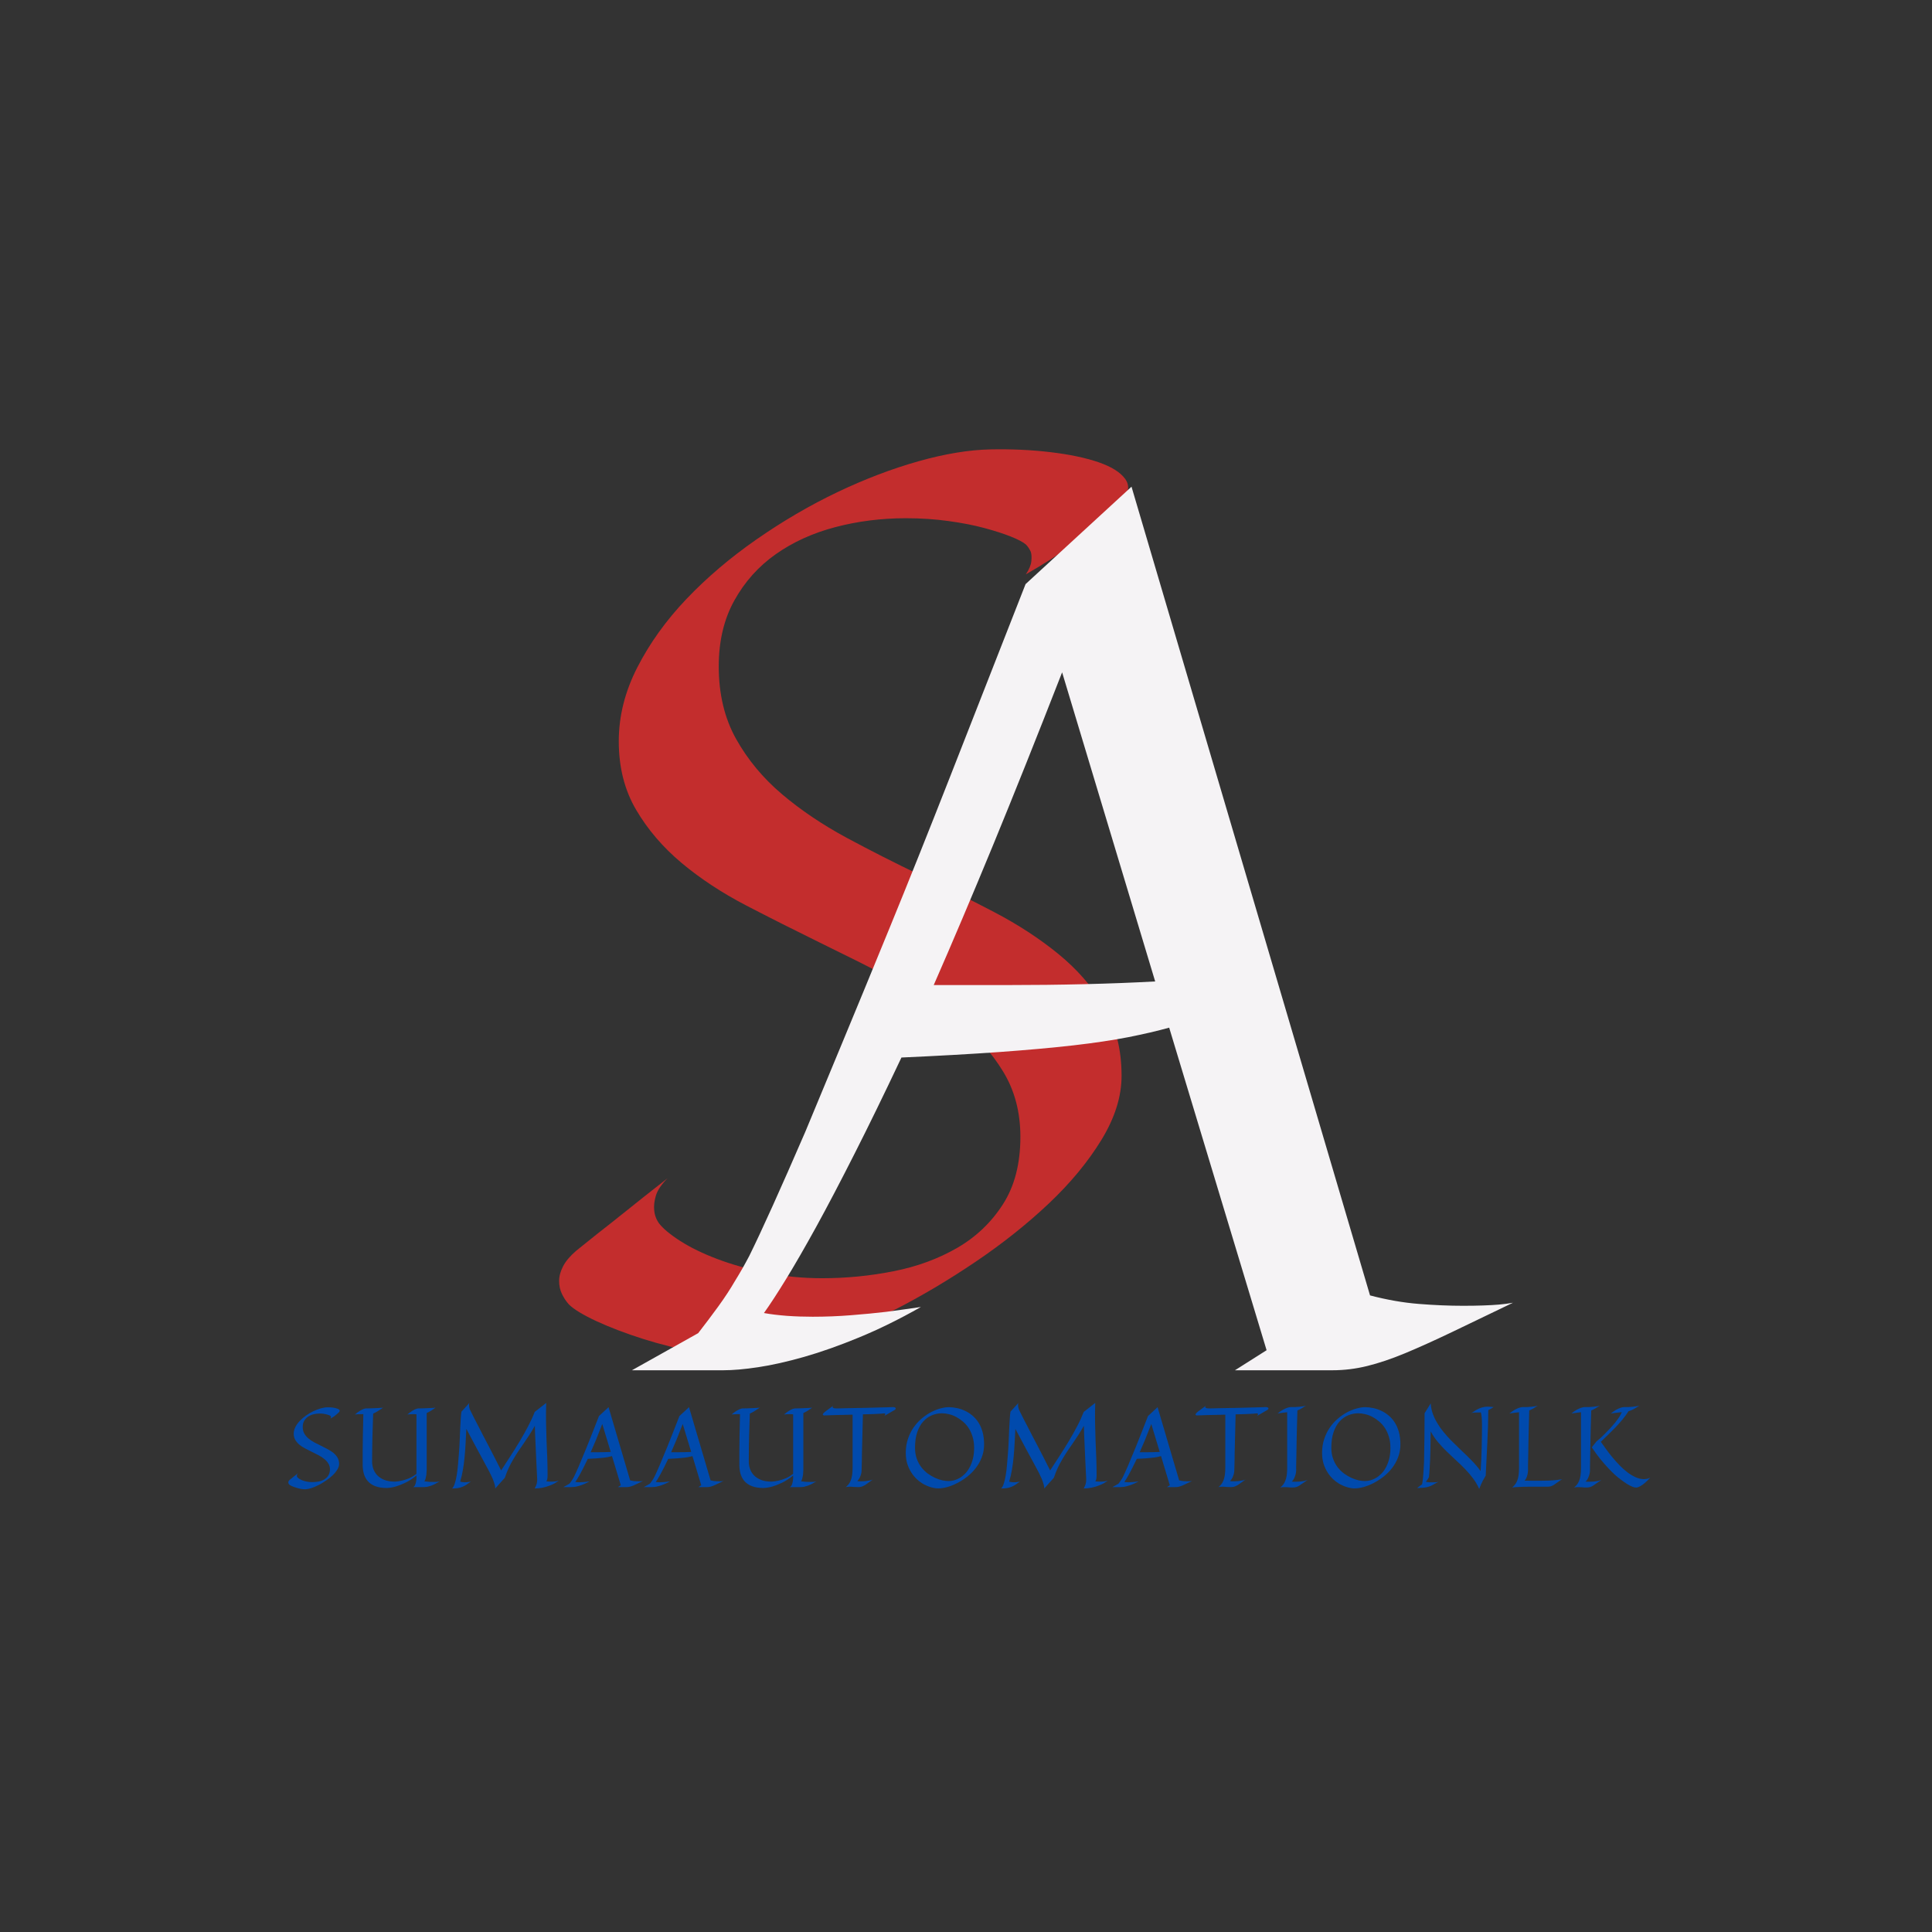<svg xmlns="http://www.w3.org/2000/svg" xmlns:xlink="http://www.w3.org/1999/xlink" width="500" zoomAndPan="magnify" viewBox="0 0 375 375" height="500" preserveAspectRatio="xMidYMid meet" version="1.0"><rect x="0" y="0" width="375" height="375" fill="#333333" stroke="none"/><defs><g/></defs><g fill="#c32d2d" fill-opacity="1"><g transform="translate(105.087, 258.743)"><g><path d="M 112.609 -49.922 C 112.609 -45.898 111.305 -41.758 108.703 -37.5 C 106.098 -33.238 102.688 -29.113 98.469 -25.125 C 94.25 -21.145 89.516 -17.379 84.266 -13.828 C 79.023 -10.285 73.742 -7.156 68.422 -4.438 C 63.098 -1.719 57.992 0.445 53.109 2.062 C 48.223 3.688 44.082 4.535 40.688 4.609 C 37.457 4.766 33.988 4.488 30.281 3.781 C 26.57 3.07 23.039 2.188 19.688 1.125 C 16.344 0.062 13.348 -1.078 10.703 -2.297 C 8.066 -3.523 6.273 -4.613 5.328 -5.562 C 4.773 -6.188 4.32 -6.875 3.969 -7.625 C 3.613 -8.375 3.438 -9.203 3.438 -10.109 C 3.438 -11.016 3.691 -11.961 4.203 -12.953 C 4.711 -13.941 5.562 -14.945 6.75 -15.969 C 7.844 -16.832 9.219 -17.938 10.875 -19.281 C 12.301 -20.383 14.117 -21.82 16.328 -23.594 C 18.535 -25.375 21.254 -27.523 24.484 -30.047 C 23.305 -28.859 22.555 -27.75 22.234 -26.719 C 21.922 -25.695 21.805 -24.754 21.891 -23.891 C 21.961 -22.941 22.273 -22.078 22.828 -21.297 C 23.617 -20.266 25 -19.117 26.969 -17.859 C 28.938 -16.598 31.32 -15.438 34.125 -14.375 C 36.926 -13.312 40.082 -12.422 43.594 -11.703 C 47.102 -10.992 50.75 -10.641 54.531 -10.641 C 59.188 -10.641 63.801 -11.094 68.375 -12 C 72.945 -12.906 77.066 -14.422 80.734 -16.547 C 84.398 -18.68 87.352 -21.504 89.594 -25.016 C 91.844 -28.523 92.969 -32.883 92.969 -38.094 C 92.969 -42.895 91.844 -47.129 89.594 -50.797 C 87.352 -54.461 84.414 -57.754 80.781 -60.672 C 77.156 -63.598 72.992 -66.258 68.297 -68.656 C 63.609 -71.062 58.836 -73.445 53.984 -75.812 C 49.141 -78.188 44.367 -80.594 39.672 -83.031 C 34.984 -85.477 30.828 -88.219 27.203 -91.25 C 23.578 -94.289 20.641 -97.723 18.391 -101.547 C 16.141 -105.367 15.016 -109.805 15.016 -114.859 C 15.016 -119.742 16.219 -124.531 18.625 -129.219 C 21.031 -133.914 24.203 -138.332 28.141 -142.469 C 32.086 -146.613 36.602 -150.457 41.688 -154 C 46.781 -157.551 52.004 -160.609 57.359 -163.172 C 62.723 -165.734 67.988 -167.742 73.156 -169.203 C 78.32 -170.66 82.992 -171.43 87.172 -171.516 C 91.191 -171.598 95.055 -171.422 98.766 -170.984 C 102.473 -170.547 105.586 -169.895 108.109 -169.031 C 110.641 -168.164 112.375 -167.082 113.312 -165.781 C 114.258 -164.477 114.023 -163 112.609 -161.344 C 111.422 -160 109.961 -158.578 108.234 -157.078 C 106.648 -155.742 104.711 -154.25 102.422 -152.594 C 100.141 -150.938 97.344 -149.16 94.031 -147.266 C 94.664 -148.211 95.02 -149.062 95.094 -149.812 C 95.176 -150.562 95.141 -151.172 94.984 -151.641 C 94.742 -152.191 94.426 -152.664 94.031 -153.062 C 93.477 -153.531 92.508 -154.039 91.125 -154.594 C 89.75 -155.145 88.035 -155.695 85.984 -156.25 C 83.941 -156.801 81.617 -157.254 79.016 -157.609 C 76.41 -157.973 73.648 -158.156 70.734 -158.156 C 66.004 -158.156 61.453 -157.582 57.078 -156.438 C 52.703 -155.289 48.836 -153.535 45.484 -151.172 C 42.129 -148.805 39.445 -145.805 37.438 -142.172 C 35.426 -138.547 34.422 -134.289 34.422 -129.406 C 34.422 -124.039 35.539 -119.348 37.781 -115.328 C 40.031 -111.305 42.988 -107.738 46.656 -104.625 C 50.332 -101.508 54.516 -98.688 59.203 -96.156 C 63.891 -93.633 68.66 -91.211 73.516 -88.891 C 78.367 -86.566 83.141 -84.18 87.828 -81.734 C 92.516 -79.285 96.691 -76.562 100.359 -73.562 C 104.023 -70.57 106.984 -67.164 109.234 -63.344 C 111.484 -59.52 112.609 -55.047 112.609 -49.922 Z M 112.609 -49.922 "/></g></g></g><g fill="#f5f3f5" fill-opacity="1"><g transform="translate(131.625, 265.968)"><g><path d="M 47.125 -12.281 C 42.945 -9.914 38.945 -7.945 35.125 -6.375 C 31.312 -4.801 27.75 -3.539 24.438 -2.594 C 21.133 -1.656 18.164 -0.988 15.531 -0.594 C 12.895 -0.195 10.629 0 8.734 0 L -8.969 0 L 3.891 -7.203 C 5.234 -8.93 6.535 -10.66 7.797 -12.391 C 9.055 -14.129 10.117 -15.75 10.984 -17.25 C 12.004 -18.895 12.945 -20.547 13.812 -22.203 C 16.258 -27.16 19.883 -35.191 24.688 -46.297 C 26.656 -51.023 28.992 -56.656 31.703 -63.188 C 34.422 -69.727 37.551 -77.328 41.094 -85.984 C 44.645 -94.648 48.582 -104.492 52.906 -115.516 C 57.238 -126.535 62.082 -138.895 67.438 -152.594 L 88 -171.5 L 134.297 -14.531 C 137.598 -13.664 140.766 -13.113 143.797 -12.875 C 146.828 -12.633 149.68 -12.516 152.359 -12.516 C 153.773 -12.516 155.07 -12.535 156.25 -12.578 C 157.438 -12.617 158.461 -12.676 159.328 -12.75 C 160.273 -12.832 161.18 -12.953 162.047 -13.109 C 157.484 -10.898 153.508 -8.988 150.125 -7.375 C 146.738 -5.758 143.723 -4.398 141.078 -3.297 C 138.441 -2.203 136 -1.379 133.75 -0.828 C 131.508 -0.273 129.25 0 126.969 0 L 108.078 0 L 114.219 -3.891 L 95.312 -66.5 C 93.031 -65.863 90.391 -65.25 87.391 -64.656 C 84.398 -64.07 80.836 -63.539 76.703 -63.062 C 72.578 -62.594 67.773 -62.16 62.297 -61.766 C 56.828 -61.379 50.508 -61.023 43.344 -60.703 C 40.039 -53.703 37.008 -47.484 34.25 -42.047 C 31.5 -36.609 29.02 -31.879 26.812 -27.859 C 24.602 -23.848 22.648 -20.461 20.953 -17.703 C 19.266 -14.953 17.832 -12.754 16.656 -11.109 C 17.988 -10.867 19.484 -10.688 21.141 -10.562 C 22.797 -10.445 24.453 -10.391 26.109 -10.391 C 28.617 -10.391 31.113 -10.488 33.594 -10.688 C 36.082 -10.883 38.348 -11.102 40.391 -11.344 C 42.754 -11.656 45 -11.969 47.125 -12.281 Z M 63.656 -74.766 C 74.289 -74.766 83.938 -75 92.594 -75.469 L 74.531 -135.469 C 69.645 -122.945 65.176 -111.766 61.125 -101.922 C 57.07 -92.086 53.234 -83.035 49.609 -74.766 Z M 63.656 -74.766 "/></g></g></g><g fill="#004aad" fill-opacity="1"><g transform="translate(55.651, 288.646)"><g><path d="M 10.172 -4.5 C 10.172 -4.145 10.051 -3.773 9.812 -3.391 C 9.582 -3.004 9.273 -2.629 8.891 -2.266 C 8.516 -1.91 8.086 -1.57 7.609 -1.25 C 7.141 -0.926 6.66 -0.641 6.172 -0.391 C 5.691 -0.148 5.234 0.039 4.797 0.188 C 4.359 0.332 3.984 0.41 3.672 0.422 C 3.379 0.43 3.066 0.406 2.734 0.344 C 2.398 0.281 2.082 0.195 1.781 0.094 C 1.477 0 1.207 -0.098 0.969 -0.203 C 0.727 -0.316 0.566 -0.414 0.484 -0.5 C 0.43 -0.562 0.391 -0.625 0.359 -0.688 C 0.328 -0.758 0.312 -0.832 0.312 -0.906 C 0.312 -0.988 0.332 -1.07 0.375 -1.156 C 0.426 -1.25 0.504 -1.344 0.609 -1.438 C 0.711 -1.52 0.836 -1.617 0.984 -1.734 C 1.109 -1.836 1.27 -1.969 1.469 -2.125 C 1.664 -2.289 1.914 -2.488 2.219 -2.719 C 2.102 -2.602 2.031 -2.5 2 -2.406 C 1.977 -2.32 1.969 -2.238 1.969 -2.156 C 1.977 -2.07 2.008 -1.992 2.062 -1.922 C 2.133 -1.828 2.258 -1.723 2.438 -1.609 C 2.613 -1.492 2.828 -1.391 3.078 -1.297 C 3.328 -1.203 3.609 -1.125 3.922 -1.062 C 4.242 -1 4.578 -0.969 4.922 -0.969 C 5.336 -0.969 5.754 -1.004 6.172 -1.078 C 6.586 -1.16 6.957 -1.297 7.281 -1.484 C 7.613 -1.68 7.879 -1.938 8.078 -2.25 C 8.285 -2.57 8.391 -2.969 8.391 -3.438 C 8.391 -3.875 8.285 -4.254 8.078 -4.578 C 7.879 -4.91 7.613 -5.207 7.281 -5.469 C 6.957 -5.738 6.582 -5.984 6.156 -6.203 C 5.738 -6.422 5.312 -6.633 4.875 -6.844 C 4.438 -7.062 4.004 -7.281 3.578 -7.5 C 3.16 -7.719 2.785 -7.961 2.453 -8.234 C 2.129 -8.516 1.863 -8.828 1.656 -9.172 C 1.457 -9.516 1.359 -9.914 1.359 -10.375 C 1.359 -10.812 1.469 -11.242 1.688 -11.672 C 1.906 -12.098 2.191 -12.492 2.547 -12.859 C 2.898 -13.234 3.305 -13.582 3.766 -13.906 C 4.223 -14.227 4.691 -14.504 5.172 -14.734 C 5.66 -14.961 6.141 -15.145 6.609 -15.281 C 7.078 -15.414 7.5 -15.484 7.875 -15.484 C 8.238 -15.492 8.586 -15.477 8.922 -15.438 C 9.254 -15.395 9.535 -15.332 9.766 -15.25 C 9.992 -15.176 10.148 -15.082 10.234 -14.969 C 10.316 -14.852 10.297 -14.719 10.172 -14.562 C 10.066 -14.445 9.93 -14.32 9.766 -14.188 C 9.629 -14.062 9.457 -13.922 9.25 -13.766 C 9.039 -13.617 8.785 -13.461 8.484 -13.297 C 8.547 -13.379 8.578 -13.453 8.578 -13.516 C 8.586 -13.586 8.586 -13.645 8.578 -13.688 C 8.555 -13.738 8.523 -13.785 8.484 -13.828 C 8.441 -13.867 8.359 -13.91 8.234 -13.953 C 8.109 -14.004 7.953 -14.055 7.766 -14.109 C 7.578 -14.16 7.363 -14.203 7.125 -14.234 C 6.895 -14.266 6.648 -14.281 6.391 -14.281 C 5.961 -14.281 5.551 -14.227 5.156 -14.125 C 4.758 -14.02 4.41 -13.859 4.109 -13.641 C 3.805 -13.43 3.562 -13.16 3.375 -12.828 C 3.195 -12.504 3.109 -12.125 3.109 -11.688 C 3.109 -11.195 3.207 -10.77 3.406 -10.406 C 3.613 -10.051 3.879 -9.734 4.203 -9.453 C 4.535 -9.172 4.914 -8.914 5.344 -8.688 C 5.77 -8.457 6.203 -8.238 6.641 -8.031 C 7.078 -7.82 7.504 -7.602 7.922 -7.375 C 8.348 -7.156 8.727 -6.91 9.062 -6.641 C 9.395 -6.367 9.66 -6.062 9.859 -5.719 C 10.066 -5.375 10.172 -4.969 10.172 -4.5 Z M 10.172 -4.5 "/></g></g></g><g fill="#004aad" fill-opacity="1"><g transform="translate(68.288, 288.646)"><g><path d="M 6.078 -15.422 C 5.797 -15.223 5.477 -15.016 5.125 -14.797 C 4.781 -14.578 4.453 -14.398 4.141 -14.266 C 4.109 -13.348 4.082 -12.516 4.062 -11.766 C 4.039 -11.023 4.02 -10.352 4 -9.75 C 3.988 -9.145 3.977 -8.609 3.969 -8.141 C 3.969 -7.68 3.961 -7.281 3.953 -6.938 C 3.941 -6.125 3.938 -5.504 3.938 -5.078 C 3.926 -4.566 4 -4.07 4.156 -3.594 C 4.312 -3.125 4.566 -2.695 4.922 -2.312 C 5.273 -1.938 5.734 -1.633 6.297 -1.406 C 6.867 -1.176 7.562 -1.062 8.375 -1.062 C 8.812 -1.082 9.27 -1.148 9.75 -1.266 C 10.156 -1.359 10.602 -1.504 11.094 -1.703 C 11.582 -1.91 12.066 -2.203 12.547 -2.578 L 12.547 -14.125 C 12.441 -14.145 12.332 -14.156 12.219 -14.156 C 12.113 -14.156 12.016 -14.156 11.922 -14.156 C 11.723 -14.156 11.523 -14.148 11.328 -14.141 C 11.129 -14.129 10.945 -14.113 10.781 -14.094 C 11.125 -14.383 11.422 -14.609 11.672 -14.766 C 11.93 -14.922 12.156 -15.039 12.344 -15.125 C 12.562 -15.207 12.75 -15.258 12.906 -15.281 C 13.039 -15.281 13.207 -15.281 13.406 -15.281 C 13.613 -15.281 13.832 -15.285 14.062 -15.297 C 14.301 -15.305 14.539 -15.316 14.781 -15.328 C 15.02 -15.336 15.238 -15.348 15.438 -15.359 C 15.645 -15.367 15.82 -15.379 15.969 -15.391 C 16.113 -15.398 16.207 -15.41 16.25 -15.422 C 16.008 -15.242 15.734 -15.055 15.422 -14.859 C 15.109 -14.66 14.812 -14.5 14.531 -14.375 L 14.531 -3.359 C 14.52 -3.016 14.5 -2.691 14.469 -2.391 C 14.426 -2.141 14.375 -1.891 14.312 -1.641 C 14.258 -1.391 14.172 -1.219 14.047 -1.125 C 14.441 -1.07 14.789 -1.035 15.094 -1.016 C 15.406 -1.004 15.676 -1 15.906 -1 C 16.312 -1 16.602 -1.016 16.781 -1.047 C 16.957 -1.078 17.055 -1.098 17.078 -1.109 C 16.742 -0.922 16.438 -0.754 16.156 -0.609 C 15.883 -0.473 15.625 -0.359 15.375 -0.266 C 15.125 -0.18 14.883 -0.113 14.656 -0.062 C 14.426 -0.02 14.191 0 13.953 0 L 11.875 0 C 12.039 -0.051 12.164 -0.172 12.25 -0.359 C 12.344 -0.555 12.41 -0.758 12.453 -0.969 C 12.504 -1.207 12.535 -1.469 12.547 -1.75 L 12.547 -2.25 C 11.785 -1.633 11.062 -1.164 10.375 -0.844 C 9.695 -0.52 9.094 -0.281 8.562 -0.125 C 7.938 0.051 7.348 0.148 6.797 0.172 C 5.898 0.172 5.145 0.051 4.531 -0.188 C 3.926 -0.426 3.441 -0.758 3.078 -1.188 C 2.711 -1.613 2.453 -2.125 2.297 -2.719 C 2.148 -3.32 2.086 -3.984 2.109 -4.703 C 2.098 -5.297 2.098 -6.039 2.109 -6.938 C 2.117 -7.695 2.129 -8.672 2.141 -9.859 C 2.16 -11.047 2.191 -12.477 2.234 -14.156 L 1.75 -14.156 C 1.551 -14.156 1.352 -14.148 1.156 -14.141 C 0.957 -14.129 0.773 -14.113 0.609 -14.094 C 0.941 -14.383 1.238 -14.609 1.5 -14.766 C 1.758 -14.922 1.984 -15.039 2.172 -15.125 C 2.379 -15.207 2.566 -15.258 2.734 -15.281 C 2.867 -15.281 3.039 -15.281 3.25 -15.281 C 3.457 -15.281 3.676 -15.285 3.906 -15.297 C 4.133 -15.305 4.367 -15.316 4.609 -15.328 C 4.848 -15.336 5.066 -15.348 5.266 -15.359 C 5.473 -15.367 5.645 -15.379 5.781 -15.391 C 5.926 -15.398 6.023 -15.41 6.078 -15.422 Z M 17.078 -1.109 L 17.078 -1.125 L 17.094 -1.125 C 17.094 -1.125 17.098 -1.125 17.109 -1.125 Z M 17.078 -1.109 "/></g></g></g><g fill="#004aad" fill-opacity="1"><g transform="translate(86.895, 288.646)"><g><path d="M 21.562 -1.266 C 21.395 -1.129 21.156 -0.969 20.844 -0.781 C 20.539 -0.602 20.18 -0.438 19.766 -0.281 C 19.359 -0.125 18.91 0.004 18.422 0.109 C 17.93 0.211 17.422 0.266 16.891 0.266 C 16.984 0.098 17.055 -0.051 17.109 -0.188 C 17.172 -0.332 17.223 -0.473 17.266 -0.609 C 17.305 -0.742 17.332 -0.879 17.344 -1.016 C 17.363 -1.148 17.375 -1.301 17.375 -1.469 C 17.375 -1.645 17.359 -1.961 17.328 -2.422 C 17.305 -2.891 17.281 -3.43 17.25 -4.047 C 17.227 -4.672 17.195 -5.344 17.156 -6.062 C 17.125 -6.789 17.094 -7.508 17.062 -8.219 C 17.031 -8.938 17 -9.613 16.969 -10.25 C 16.945 -10.895 16.93 -11.445 16.922 -11.906 C 16.547 -11.238 16.176 -10.625 15.812 -10.062 C 15.445 -9.508 15.086 -8.973 14.734 -8.453 C 14.379 -7.941 14.035 -7.441 13.703 -6.953 C 13.379 -6.461 13.062 -5.953 12.75 -5.422 C 12.438 -4.898 12.141 -4.344 11.859 -3.75 C 11.586 -3.164 11.332 -2.52 11.094 -1.812 L 9.234 0.266 C 9.242 0.016 9.191 -0.285 9.078 -0.641 C 8.973 -0.992 8.852 -1.332 8.719 -1.656 C 8.551 -2.039 8.363 -2.438 8.156 -2.844 C 7.914 -3.281 7.594 -3.883 7.188 -4.656 C 6.832 -5.301 6.363 -6.164 5.781 -7.25 C 5.207 -8.332 4.488 -9.68 3.625 -11.297 C 3.582 -10.422 3.535 -9.535 3.484 -8.641 C 3.441 -7.754 3.379 -6.875 3.297 -6 C 3.223 -5.133 3.113 -4.281 2.969 -3.438 C 2.832 -2.602 2.648 -1.812 2.422 -1.062 C 2.547 -1.02 2.68 -0.988 2.828 -0.969 C 2.984 -0.945 3.133 -0.938 3.281 -0.938 C 3.438 -0.938 3.582 -0.941 3.719 -0.953 C 3.863 -0.973 3.992 -0.988 4.109 -1 C 4.234 -1.02 4.359 -1.039 4.484 -1.062 C 4.18 -0.832 3.906 -0.633 3.656 -0.469 C 3.406 -0.312 3.145 -0.176 2.875 -0.062 C 2.613 0.051 2.32 0.133 2 0.188 C 1.676 0.238 1.297 0.266 0.859 0.266 C 1.055 0.078 1.227 -0.238 1.375 -0.688 C 1.52 -1.133 1.645 -1.664 1.75 -2.281 C 1.852 -2.895 1.938 -3.578 2 -4.328 C 2.07 -5.078 2.133 -5.844 2.188 -6.625 C 2.25 -7.414 2.297 -8.203 2.328 -8.984 C 2.359 -9.773 2.391 -10.523 2.422 -11.234 C 2.461 -11.953 2.5 -12.602 2.531 -13.188 C 2.562 -13.77 2.609 -14.254 2.672 -14.641 L 4.219 -16.344 C 4.164 -16.227 4.141 -16.098 4.141 -15.953 C 4.141 -15.816 4.148 -15.68 4.172 -15.547 C 4.203 -15.398 4.242 -15.25 4.297 -15.094 C 4.336 -15 4.438 -14.797 4.594 -14.484 C 4.75 -14.172 4.941 -13.785 5.172 -13.328 C 5.41 -12.867 5.68 -12.348 5.984 -11.766 C 6.285 -11.18 6.598 -10.57 6.922 -9.938 C 7.254 -9.312 7.586 -8.676 7.922 -8.031 C 8.254 -7.395 8.57 -6.781 8.875 -6.188 C 9.188 -5.594 9.469 -5.039 9.719 -4.531 C 9.977 -4.02 10.195 -3.586 10.375 -3.234 C 10.977 -4.172 11.594 -5.117 12.219 -6.078 C 12.844 -7.047 13.441 -8.004 14.016 -8.953 C 14.586 -9.91 15.117 -10.859 15.609 -11.797 C 16.109 -12.742 16.535 -13.676 16.891 -14.594 L 19.125 -16.344 C 19.082 -15.02 19.07 -13.754 19.094 -12.547 C 19.113 -11.348 19.145 -10.176 19.188 -9.031 C 19.238 -7.883 19.285 -6.758 19.328 -5.656 C 19.367 -4.551 19.391 -3.445 19.391 -2.344 C 19.391 -2.02 19.367 -1.754 19.328 -1.547 C 19.285 -1.348 19.219 -1.207 19.125 -1.125 C 19.445 -1.082 19.781 -1.062 20.125 -1.062 C 20.406 -1.062 20.672 -1.078 20.922 -1.109 C 21.18 -1.148 21.395 -1.203 21.562 -1.266 Z M 21.562 -1.266 "/></g></g></g><g fill="#004aad" fill-opacity="1"><g transform="translate(110.167, 288.646)"><g><path d="M 4.266 -1.109 C 3.891 -0.898 3.523 -0.723 3.172 -0.578 C 2.828 -0.43 2.504 -0.316 2.203 -0.234 C 1.91 -0.148 1.645 -0.086 1.406 -0.047 C 1.164 -0.016 0.961 0 0.797 0 L -0.812 0 L 0.359 -0.656 C 0.473 -0.812 0.586 -0.969 0.703 -1.125 C 0.816 -1.281 0.914 -1.426 1 -1.562 C 1.082 -1.707 1.164 -1.859 1.25 -2.016 C 1.469 -2.461 1.797 -3.188 2.234 -4.188 C 2.41 -4.613 2.617 -5.117 2.859 -5.703 C 3.109 -6.297 3.395 -6.984 3.719 -7.766 C 4.039 -8.555 4.395 -9.445 4.781 -10.438 C 5.176 -11.438 5.613 -12.555 6.094 -13.797 L 7.953 -15.516 L 12.141 -1.312 C 12.441 -1.238 12.727 -1.188 13 -1.156 C 13.281 -1.133 13.539 -1.125 13.781 -1.125 C 13.906 -1.125 14.02 -1.125 14.125 -1.125 C 14.238 -1.133 14.332 -1.145 14.406 -1.156 C 14.488 -1.164 14.57 -1.176 14.656 -1.188 C 14.238 -0.988 13.875 -0.816 13.562 -0.672 C 13.258 -0.523 12.988 -0.398 12.75 -0.297 C 12.52 -0.203 12.301 -0.129 12.094 -0.078 C 11.895 -0.023 11.691 0 11.484 0 L 9.766 0 L 10.328 -0.359 L 8.625 -6.016 C 8.414 -5.953 8.176 -5.895 7.906 -5.844 C 7.633 -5.789 7.312 -5.742 6.938 -5.703 C 6.562 -5.66 6.125 -5.617 5.625 -5.578 C 5.133 -5.547 4.566 -5.516 3.922 -5.484 C 3.617 -4.859 3.344 -4.297 3.094 -3.797 C 2.844 -3.305 2.617 -2.879 2.422 -2.516 C 2.223 -2.148 2.047 -1.844 1.891 -1.594 C 1.742 -1.352 1.613 -1.156 1.5 -1 C 1.625 -0.977 1.758 -0.961 1.906 -0.953 C 2.062 -0.941 2.211 -0.938 2.359 -0.938 C 2.586 -0.938 2.812 -0.945 3.031 -0.969 C 3.258 -0.988 3.469 -1.008 3.656 -1.031 C 3.863 -1.051 4.066 -1.078 4.266 -1.109 Z M 5.75 -6.766 C 6.719 -6.766 7.594 -6.785 8.375 -6.828 L 6.734 -12.25 C 6.297 -11.113 5.895 -10.098 5.531 -9.203 C 5.164 -8.316 4.816 -7.504 4.484 -6.766 Z M 5.75 -6.766 "/></g></g></g><g fill="#004aad" fill-opacity="1"><g transform="translate(125.783, 288.646)"><g><path d="M 4.266 -1.109 C 3.891 -0.898 3.523 -0.723 3.172 -0.578 C 2.828 -0.43 2.504 -0.316 2.203 -0.234 C 1.91 -0.148 1.645 -0.086 1.406 -0.047 C 1.164 -0.016 0.961 0 0.797 0 L -0.812 0 L 0.359 -0.656 C 0.473 -0.812 0.586 -0.969 0.703 -1.125 C 0.816 -1.281 0.914 -1.426 1 -1.562 C 1.082 -1.707 1.164 -1.859 1.25 -2.016 C 1.469 -2.461 1.797 -3.188 2.234 -4.188 C 2.41 -4.613 2.617 -5.117 2.859 -5.703 C 3.109 -6.297 3.395 -6.984 3.719 -7.766 C 4.039 -8.555 4.395 -9.445 4.781 -10.438 C 5.176 -11.438 5.613 -12.555 6.094 -13.797 L 7.953 -15.516 L 12.141 -1.312 C 12.441 -1.238 12.727 -1.188 13 -1.156 C 13.281 -1.133 13.539 -1.125 13.781 -1.125 C 13.906 -1.125 14.02 -1.125 14.125 -1.125 C 14.238 -1.133 14.332 -1.145 14.406 -1.156 C 14.488 -1.164 14.57 -1.176 14.656 -1.188 C 14.238 -0.988 13.875 -0.816 13.562 -0.672 C 13.258 -0.523 12.988 -0.398 12.75 -0.297 C 12.52 -0.203 12.301 -0.129 12.094 -0.078 C 11.895 -0.023 11.691 0 11.484 0 L 9.766 0 L 10.328 -0.359 L 8.625 -6.016 C 8.414 -5.953 8.176 -5.895 7.906 -5.844 C 7.633 -5.789 7.312 -5.742 6.938 -5.703 C 6.562 -5.66 6.125 -5.617 5.625 -5.578 C 5.133 -5.547 4.566 -5.516 3.922 -5.484 C 3.617 -4.859 3.344 -4.297 3.094 -3.797 C 2.844 -3.305 2.617 -2.879 2.422 -2.516 C 2.223 -2.148 2.047 -1.844 1.891 -1.594 C 1.742 -1.352 1.613 -1.156 1.5 -1 C 1.625 -0.977 1.758 -0.961 1.906 -0.953 C 2.062 -0.941 2.211 -0.938 2.359 -0.938 C 2.586 -0.938 2.812 -0.945 3.031 -0.969 C 3.258 -0.988 3.469 -1.008 3.656 -1.031 C 3.863 -1.051 4.066 -1.078 4.266 -1.109 Z M 5.75 -6.766 C 6.719 -6.766 7.594 -6.785 8.375 -6.828 L 6.734 -12.25 C 6.297 -11.113 5.895 -10.098 5.531 -9.203 C 5.164 -8.316 4.816 -7.504 4.484 -6.766 Z M 5.75 -6.766 "/></g></g></g><g fill="#004aad" fill-opacity="1"><g transform="translate(141.399, 288.646)"><g><path d="M 6.078 -15.422 C 5.797 -15.223 5.477 -15.016 5.125 -14.797 C 4.781 -14.578 4.453 -14.398 4.141 -14.266 C 4.109 -13.348 4.082 -12.516 4.062 -11.766 C 4.039 -11.023 4.02 -10.352 4 -9.75 C 3.988 -9.145 3.977 -8.609 3.969 -8.141 C 3.969 -7.68 3.961 -7.281 3.953 -6.938 C 3.941 -6.125 3.938 -5.504 3.938 -5.078 C 3.926 -4.566 4 -4.07 4.156 -3.594 C 4.312 -3.125 4.566 -2.695 4.922 -2.312 C 5.273 -1.938 5.734 -1.633 6.297 -1.406 C 6.867 -1.176 7.562 -1.062 8.375 -1.062 C 8.812 -1.082 9.27 -1.148 9.75 -1.266 C 10.156 -1.359 10.602 -1.504 11.094 -1.703 C 11.582 -1.91 12.066 -2.203 12.547 -2.578 L 12.547 -14.125 C 12.441 -14.145 12.332 -14.156 12.219 -14.156 C 12.113 -14.156 12.016 -14.156 11.922 -14.156 C 11.723 -14.156 11.523 -14.148 11.328 -14.141 C 11.129 -14.129 10.945 -14.113 10.781 -14.094 C 11.125 -14.383 11.422 -14.609 11.672 -14.766 C 11.93 -14.922 12.156 -15.039 12.344 -15.125 C 12.562 -15.207 12.75 -15.258 12.906 -15.281 C 13.039 -15.281 13.207 -15.281 13.406 -15.281 C 13.613 -15.281 13.832 -15.285 14.062 -15.297 C 14.301 -15.305 14.539 -15.316 14.781 -15.328 C 15.02 -15.336 15.238 -15.348 15.438 -15.359 C 15.645 -15.367 15.82 -15.379 15.969 -15.391 C 16.113 -15.398 16.207 -15.41 16.25 -15.422 C 16.008 -15.242 15.734 -15.055 15.422 -14.859 C 15.109 -14.66 14.812 -14.5 14.531 -14.375 L 14.531 -3.359 C 14.52 -3.016 14.5 -2.691 14.469 -2.391 C 14.426 -2.141 14.375 -1.891 14.312 -1.641 C 14.258 -1.391 14.172 -1.219 14.047 -1.125 C 14.441 -1.07 14.789 -1.035 15.094 -1.016 C 15.406 -1.004 15.676 -1 15.906 -1 C 16.312 -1 16.602 -1.016 16.781 -1.047 C 16.957 -1.078 17.055 -1.098 17.078 -1.109 C 16.742 -0.922 16.438 -0.754 16.156 -0.609 C 15.883 -0.473 15.625 -0.359 15.375 -0.266 C 15.125 -0.18 14.883 -0.113 14.656 -0.062 C 14.426 -0.02 14.191 0 13.953 0 L 11.875 0 C 12.039 -0.051 12.164 -0.172 12.25 -0.359 C 12.344 -0.555 12.41 -0.758 12.453 -0.969 C 12.504 -1.207 12.535 -1.469 12.547 -1.75 L 12.547 -2.25 C 11.785 -1.633 11.062 -1.164 10.375 -0.844 C 9.695 -0.52 9.094 -0.281 8.562 -0.125 C 7.938 0.051 7.348 0.148 6.797 0.172 C 5.898 0.172 5.145 0.051 4.531 -0.188 C 3.926 -0.426 3.441 -0.758 3.078 -1.188 C 2.711 -1.613 2.453 -2.125 2.297 -2.719 C 2.148 -3.32 2.086 -3.984 2.109 -4.703 C 2.098 -5.297 2.098 -6.039 2.109 -6.938 C 2.117 -7.695 2.129 -8.672 2.141 -9.859 C 2.16 -11.047 2.191 -12.477 2.234 -14.156 L 1.75 -14.156 C 1.551 -14.156 1.352 -14.148 1.156 -14.141 C 0.957 -14.129 0.773 -14.113 0.609 -14.094 C 0.941 -14.383 1.238 -14.609 1.5 -14.766 C 1.758 -14.922 1.984 -15.039 2.172 -15.125 C 2.379 -15.207 2.566 -15.258 2.734 -15.281 C 2.867 -15.281 3.039 -15.281 3.25 -15.281 C 3.457 -15.281 3.676 -15.285 3.906 -15.297 C 4.133 -15.305 4.367 -15.316 4.609 -15.328 C 4.848 -15.336 5.066 -15.348 5.266 -15.359 C 5.473 -15.367 5.645 -15.379 5.781 -15.391 C 5.926 -15.398 6.023 -15.41 6.078 -15.422 Z M 17.078 -1.109 L 17.078 -1.125 L 17.094 -1.125 C 17.094 -1.125 17.098 -1.125 17.109 -1.125 Z M 17.078 -1.109 "/></g></g></g><g fill="#004aad" fill-opacity="1"><g transform="translate(160.006, 288.646)"><g><path d="M 13.562 -14.922 C 13.488 -14.879 13.367 -14.812 13.203 -14.719 C 13.055 -14.633 12.859 -14.52 12.609 -14.375 C 12.367 -14.227 12.051 -14.047 11.656 -13.828 C 11.781 -13.984 11.836 -14.094 11.828 -14.156 C 11.816 -14.227 11.785 -14.273 11.734 -14.297 C 11.66 -14.316 11.562 -14.316 11.438 -14.297 C 11.363 -14.285 11.207 -14.27 10.969 -14.25 C 10.738 -14.238 10.445 -14.223 10.094 -14.203 C 9.75 -14.191 9.348 -14.176 8.891 -14.156 C 8.441 -14.145 7.973 -14.133 7.484 -14.125 C 7.453 -12.938 7.426 -11.875 7.406 -10.938 C 7.383 -10 7.363 -9.164 7.344 -8.438 C 7.32 -7.707 7.305 -7.078 7.297 -6.547 C 7.285 -6.016 7.281 -5.562 7.281 -5.188 C 7.25 -4.301 7.234 -3.688 7.234 -3.344 C 7.234 -3.082 7.203 -2.82 7.141 -2.562 C 7.078 -2.344 6.988 -2.102 6.875 -1.844 C 6.758 -1.594 6.598 -1.367 6.391 -1.172 C 6.523 -1.148 6.648 -1.133 6.766 -1.125 C 6.891 -1.125 7.016 -1.125 7.141 -1.125 C 7.473 -1.125 7.77 -1.141 8.031 -1.172 C 8.301 -1.211 8.531 -1.25 8.719 -1.281 C 8.914 -1.312 9.07 -1.344 9.188 -1.375 C 9.312 -1.414 9.383 -1.445 9.406 -1.469 C 9.031 -1.207 8.719 -0.984 8.469 -0.797 C 8.219 -0.609 7.992 -0.457 7.797 -0.344 C 7.598 -0.227 7.398 -0.141 7.203 -0.078 C 7.016 -0.023 6.789 0 6.531 0 C 6.195 0 5.91 -0.008 5.672 -0.031 C 5.43 -0.062 5.191 -0.078 4.953 -0.078 C 4.828 -0.078 4.703 -0.07 4.578 -0.062 C 4.453 -0.051 4.312 -0.031 4.156 0 C 4.352 -0.164 4.535 -0.348 4.703 -0.547 C 4.867 -0.754 5.008 -1.004 5.125 -1.297 C 5.238 -1.586 5.328 -1.938 5.391 -2.344 C 5.453 -2.75 5.484 -3.242 5.484 -3.828 L 5.484 -14.062 C 4.867 -14.051 4.266 -14.035 3.672 -14.016 C 3.078 -14.004 2.539 -13.992 2.062 -13.984 C 1.582 -13.973 1.18 -13.957 0.859 -13.938 C 0.535 -13.926 0.332 -13.922 0.25 -13.922 C 0.051 -13.898 -0.086 -13.906 -0.172 -13.938 C -0.266 -13.977 -0.305 -14.035 -0.297 -14.109 C -0.285 -14.18 -0.234 -14.27 -0.141 -14.375 C -0.047 -14.477 0.082 -14.594 0.25 -14.719 L 1.703 -15.781 C 1.598 -15.645 1.566 -15.547 1.609 -15.484 C 1.648 -15.422 1.711 -15.375 1.797 -15.344 C 1.891 -15.301 2.02 -15.281 2.188 -15.281 C 2.301 -15.281 2.531 -15.281 2.875 -15.281 C 3.227 -15.289 3.656 -15.301 4.156 -15.312 C 4.656 -15.32 5.211 -15.332 5.828 -15.344 C 6.441 -15.352 7.066 -15.363 7.703 -15.375 C 8.336 -15.395 8.957 -15.41 9.562 -15.422 C 10.176 -15.441 10.734 -15.457 11.234 -15.469 C 11.742 -15.477 12.172 -15.488 12.516 -15.5 C 12.867 -15.508 13.102 -15.52 13.219 -15.531 C 13.438 -15.539 13.594 -15.52 13.688 -15.469 C 13.789 -15.426 13.848 -15.367 13.859 -15.297 C 13.867 -15.234 13.844 -15.164 13.781 -15.094 C 13.719 -15.02 13.645 -14.961 13.562 -14.922 Z M 9.406 -1.469 C 9.414 -1.477 9.426 -1.484 9.438 -1.484 Z M 9.406 -1.469 "/></g></g></g><g fill="#004aad" fill-opacity="1"><g transform="translate(174.981, 288.646)"><g><path d="M 16.031 -8.281 C 16.031 -7.383 15.879 -6.551 15.578 -5.781 C 15.285 -5.008 14.891 -4.305 14.391 -3.672 C 13.898 -3.035 13.336 -2.473 12.703 -1.984 C 12.078 -1.504 11.438 -1.098 10.781 -0.766 C 10.125 -0.43 9.477 -0.176 8.844 0 C 8.207 0.164 7.641 0.25 7.141 0.25 C 6.711 0.25 6.258 0.18 5.781 0.047 C 5.301 -0.086 4.828 -0.281 4.359 -0.531 C 3.891 -0.789 3.441 -1.113 3.016 -1.5 C 2.586 -1.895 2.211 -2.348 1.891 -2.859 C 1.566 -3.367 1.305 -3.938 1.109 -4.562 C 0.922 -5.195 0.828 -5.891 0.828 -6.641 C 0.828 -7.629 0.969 -8.535 1.25 -9.359 C 1.531 -10.191 1.898 -10.938 2.359 -11.594 C 2.816 -12.25 3.336 -12.82 3.922 -13.312 C 4.516 -13.812 5.117 -14.223 5.734 -14.547 C 6.348 -14.867 6.953 -15.109 7.547 -15.266 C 8.148 -15.43 8.691 -15.516 9.172 -15.516 C 9.672 -15.516 10.188 -15.457 10.719 -15.344 C 11.258 -15.238 11.781 -15.066 12.281 -14.828 C 12.789 -14.598 13.27 -14.297 13.719 -13.922 C 14.176 -13.547 14.578 -13.094 14.922 -12.562 C 15.266 -12.031 15.535 -11.41 15.734 -10.703 C 15.93 -9.992 16.031 -9.188 16.031 -8.281 Z M 14.094 -7.641 C 14.094 -8.422 13.992 -9.129 13.797 -9.766 C 13.609 -10.398 13.352 -10.961 13.031 -11.453 C 12.707 -11.953 12.332 -12.379 11.906 -12.734 C 11.477 -13.098 11.035 -13.398 10.578 -13.641 C 10.117 -13.879 9.656 -14.051 9.188 -14.156 C 8.719 -14.27 8.27 -14.328 7.844 -14.328 C 7.176 -14.328 6.531 -14.195 5.906 -13.938 C 5.281 -13.688 4.723 -13.289 4.234 -12.75 C 3.742 -12.219 3.352 -11.523 3.062 -10.672 C 2.77 -9.828 2.625 -8.816 2.625 -7.641 C 2.625 -6.848 2.738 -6.133 2.969 -5.5 C 3.195 -4.875 3.492 -4.32 3.859 -3.844 C 4.234 -3.363 4.656 -2.953 5.125 -2.609 C 5.594 -2.273 6.066 -2 6.547 -1.781 C 7.023 -1.57 7.488 -1.414 7.938 -1.312 C 8.395 -1.219 8.789 -1.172 9.125 -1.172 C 9.457 -1.172 9.812 -1.219 10.188 -1.312 C 10.562 -1.414 10.93 -1.57 11.297 -1.781 C 11.672 -2 12.023 -2.281 12.359 -2.625 C 12.691 -2.969 12.984 -3.379 13.234 -3.859 C 13.492 -4.336 13.703 -4.891 13.859 -5.516 C 14.016 -6.141 14.094 -6.848 14.094 -7.641 Z M 14.094 -7.641 "/></g></g></g><g fill="#004aad" fill-opacity="1"><g transform="translate(193.459, 288.646)"><g><path d="M 21.562 -1.266 C 21.395 -1.129 21.156 -0.969 20.844 -0.781 C 20.539 -0.602 20.18 -0.438 19.766 -0.281 C 19.359 -0.125 18.91 0.004 18.422 0.109 C 17.93 0.211 17.422 0.266 16.891 0.266 C 16.984 0.098 17.055 -0.051 17.109 -0.188 C 17.172 -0.332 17.223 -0.473 17.266 -0.609 C 17.305 -0.742 17.332 -0.879 17.344 -1.016 C 17.363 -1.148 17.375 -1.301 17.375 -1.469 C 17.375 -1.645 17.359 -1.961 17.328 -2.422 C 17.305 -2.891 17.281 -3.43 17.25 -4.047 C 17.227 -4.672 17.195 -5.344 17.156 -6.062 C 17.125 -6.789 17.094 -7.508 17.062 -8.219 C 17.031 -8.938 17 -9.613 16.969 -10.25 C 16.945 -10.895 16.93 -11.445 16.922 -11.906 C 16.547 -11.238 16.176 -10.625 15.812 -10.062 C 15.445 -9.508 15.086 -8.973 14.734 -8.453 C 14.379 -7.941 14.035 -7.441 13.703 -6.953 C 13.379 -6.461 13.062 -5.953 12.75 -5.422 C 12.438 -4.898 12.141 -4.344 11.859 -3.75 C 11.586 -3.164 11.332 -2.52 11.094 -1.812 L 9.234 0.266 C 9.242 0.016 9.191 -0.285 9.078 -0.641 C 8.973 -0.992 8.852 -1.332 8.719 -1.656 C 8.551 -2.039 8.363 -2.438 8.156 -2.844 C 7.914 -3.281 7.594 -3.883 7.188 -4.656 C 6.832 -5.301 6.363 -6.164 5.781 -7.25 C 5.207 -8.332 4.488 -9.68 3.625 -11.297 C 3.582 -10.422 3.535 -9.535 3.484 -8.641 C 3.441 -7.754 3.379 -6.875 3.297 -6 C 3.223 -5.133 3.113 -4.281 2.969 -3.438 C 2.832 -2.602 2.648 -1.812 2.422 -1.062 C 2.547 -1.02 2.68 -0.988 2.828 -0.969 C 2.984 -0.945 3.133 -0.938 3.281 -0.938 C 3.438 -0.938 3.582 -0.941 3.719 -0.953 C 3.863 -0.973 3.992 -0.988 4.109 -1 C 4.234 -1.02 4.359 -1.039 4.484 -1.062 C 4.18 -0.832 3.906 -0.633 3.656 -0.469 C 3.406 -0.312 3.145 -0.176 2.875 -0.062 C 2.613 0.051 2.32 0.133 2 0.188 C 1.676 0.238 1.297 0.266 0.859 0.266 C 1.055 0.078 1.227 -0.238 1.375 -0.688 C 1.52 -1.133 1.645 -1.664 1.75 -2.281 C 1.852 -2.895 1.938 -3.578 2 -4.328 C 2.07 -5.078 2.133 -5.844 2.188 -6.625 C 2.25 -7.414 2.297 -8.203 2.328 -8.984 C 2.359 -9.773 2.391 -10.523 2.422 -11.234 C 2.461 -11.953 2.5 -12.602 2.531 -13.188 C 2.562 -13.77 2.609 -14.254 2.672 -14.641 L 4.219 -16.344 C 4.164 -16.227 4.141 -16.098 4.141 -15.953 C 4.141 -15.816 4.148 -15.68 4.172 -15.547 C 4.203 -15.398 4.242 -15.25 4.297 -15.094 C 4.336 -15 4.438 -14.797 4.594 -14.484 C 4.75 -14.172 4.941 -13.785 5.172 -13.328 C 5.41 -12.867 5.68 -12.348 5.984 -11.766 C 6.285 -11.18 6.598 -10.57 6.922 -9.938 C 7.254 -9.312 7.586 -8.676 7.922 -8.031 C 8.254 -7.395 8.57 -6.781 8.875 -6.188 C 9.188 -5.594 9.469 -5.039 9.719 -4.531 C 9.977 -4.02 10.195 -3.586 10.375 -3.234 C 10.977 -4.172 11.594 -5.117 12.219 -6.078 C 12.844 -7.047 13.441 -8.004 14.016 -8.953 C 14.586 -9.91 15.117 -10.859 15.609 -11.797 C 16.109 -12.742 16.535 -13.676 16.891 -14.594 L 19.125 -16.344 C 19.082 -15.02 19.07 -13.754 19.094 -12.547 C 19.113 -11.348 19.145 -10.176 19.188 -9.031 C 19.238 -7.883 19.285 -6.758 19.328 -5.656 C 19.367 -4.551 19.391 -3.445 19.391 -2.344 C 19.391 -2.02 19.367 -1.754 19.328 -1.547 C 19.285 -1.348 19.219 -1.207 19.125 -1.125 C 19.445 -1.082 19.781 -1.062 20.125 -1.062 C 20.406 -1.062 20.672 -1.078 20.922 -1.109 C 21.18 -1.148 21.395 -1.203 21.562 -1.266 Z M 21.562 -1.266 "/></g></g></g><g fill="#004aad" fill-opacity="1"><g transform="translate(216.731, 288.646)"><g><path d="M 4.266 -1.109 C 3.891 -0.898 3.523 -0.723 3.172 -0.578 C 2.828 -0.43 2.504 -0.316 2.203 -0.234 C 1.91 -0.148 1.645 -0.086 1.406 -0.047 C 1.164 -0.016 0.961 0 0.797 0 L -0.812 0 L 0.359 -0.656 C 0.473 -0.812 0.586 -0.969 0.703 -1.125 C 0.816 -1.281 0.914 -1.426 1 -1.562 C 1.082 -1.707 1.164 -1.859 1.25 -2.016 C 1.469 -2.461 1.797 -3.188 2.234 -4.188 C 2.41 -4.613 2.617 -5.117 2.859 -5.703 C 3.109 -6.297 3.395 -6.984 3.719 -7.766 C 4.039 -8.555 4.395 -9.445 4.781 -10.438 C 5.176 -11.438 5.613 -12.555 6.094 -13.797 L 7.953 -15.516 L 12.141 -1.312 C 12.441 -1.238 12.727 -1.188 13 -1.156 C 13.281 -1.133 13.539 -1.125 13.781 -1.125 C 13.906 -1.125 14.02 -1.125 14.125 -1.125 C 14.238 -1.133 14.332 -1.145 14.406 -1.156 C 14.488 -1.164 14.57 -1.176 14.656 -1.188 C 14.238 -0.988 13.875 -0.816 13.562 -0.672 C 13.258 -0.523 12.988 -0.398 12.75 -0.297 C 12.52 -0.203 12.301 -0.129 12.094 -0.078 C 11.895 -0.023 11.691 0 11.484 0 L 9.766 0 L 10.328 -0.359 L 8.625 -6.016 C 8.414 -5.953 8.176 -5.895 7.906 -5.844 C 7.633 -5.789 7.312 -5.742 6.938 -5.703 C 6.562 -5.66 6.125 -5.617 5.625 -5.578 C 5.133 -5.547 4.566 -5.516 3.922 -5.484 C 3.617 -4.859 3.344 -4.297 3.094 -3.797 C 2.844 -3.305 2.617 -2.879 2.422 -2.516 C 2.223 -2.148 2.047 -1.844 1.891 -1.594 C 1.742 -1.352 1.613 -1.156 1.5 -1 C 1.625 -0.977 1.758 -0.961 1.906 -0.953 C 2.062 -0.941 2.211 -0.938 2.359 -0.938 C 2.586 -0.938 2.812 -0.945 3.031 -0.969 C 3.258 -0.988 3.469 -1.008 3.656 -1.031 C 3.863 -1.051 4.066 -1.078 4.266 -1.109 Z M 5.75 -6.766 C 6.719 -6.766 7.594 -6.785 8.375 -6.828 L 6.734 -12.25 C 6.297 -11.113 5.895 -10.098 5.531 -9.203 C 5.164 -8.316 4.816 -7.504 4.484 -6.766 Z M 5.75 -6.766 "/></g></g></g><g fill="#004aad" fill-opacity="1"><g transform="translate(232.348, 288.646)"><g><path d="M 13.562 -14.922 C 13.488 -14.879 13.367 -14.812 13.203 -14.719 C 13.055 -14.633 12.859 -14.52 12.609 -14.375 C 12.367 -14.227 12.051 -14.047 11.656 -13.828 C 11.781 -13.984 11.836 -14.094 11.828 -14.156 C 11.816 -14.227 11.785 -14.273 11.734 -14.297 C 11.66 -14.316 11.562 -14.316 11.438 -14.297 C 11.363 -14.285 11.207 -14.27 10.969 -14.25 C 10.738 -14.238 10.445 -14.223 10.094 -14.203 C 9.75 -14.191 9.348 -14.176 8.891 -14.156 C 8.441 -14.145 7.973 -14.133 7.484 -14.125 C 7.453 -12.938 7.426 -11.875 7.406 -10.938 C 7.383 -10 7.363 -9.164 7.344 -8.438 C 7.32 -7.707 7.305 -7.078 7.297 -6.547 C 7.285 -6.016 7.281 -5.562 7.281 -5.188 C 7.25 -4.301 7.234 -3.688 7.234 -3.344 C 7.234 -3.082 7.203 -2.82 7.141 -2.562 C 7.078 -2.344 6.988 -2.102 6.875 -1.844 C 6.758 -1.594 6.598 -1.367 6.391 -1.172 C 6.523 -1.148 6.648 -1.133 6.766 -1.125 C 6.891 -1.125 7.016 -1.125 7.141 -1.125 C 7.473 -1.125 7.77 -1.141 8.031 -1.172 C 8.301 -1.211 8.531 -1.25 8.719 -1.281 C 8.914 -1.312 9.07 -1.344 9.188 -1.375 C 9.312 -1.414 9.383 -1.445 9.406 -1.469 C 9.031 -1.207 8.719 -0.984 8.469 -0.797 C 8.219 -0.609 7.992 -0.457 7.797 -0.344 C 7.598 -0.227 7.398 -0.141 7.203 -0.078 C 7.016 -0.023 6.789 0 6.531 0 C 6.195 0 5.91 -0.008 5.672 -0.031 C 5.43 -0.062 5.191 -0.078 4.953 -0.078 C 4.828 -0.078 4.703 -0.07 4.578 -0.062 C 4.453 -0.051 4.312 -0.031 4.156 0 C 4.352 -0.164 4.535 -0.348 4.703 -0.547 C 4.867 -0.754 5.008 -1.004 5.125 -1.297 C 5.238 -1.586 5.328 -1.938 5.391 -2.344 C 5.453 -2.75 5.484 -3.242 5.484 -3.828 L 5.484 -14.062 C 4.867 -14.051 4.266 -14.035 3.672 -14.016 C 3.078 -14.004 2.539 -13.992 2.062 -13.984 C 1.582 -13.973 1.18 -13.957 0.859 -13.938 C 0.535 -13.926 0.332 -13.922 0.25 -13.922 C 0.051 -13.898 -0.086 -13.906 -0.172 -13.938 C -0.266 -13.977 -0.305 -14.035 -0.297 -14.109 C -0.285 -14.18 -0.234 -14.27 -0.141 -14.375 C -0.047 -14.477 0.082 -14.594 0.25 -14.719 L 1.703 -15.781 C 1.598 -15.645 1.566 -15.547 1.609 -15.484 C 1.648 -15.422 1.711 -15.375 1.797 -15.344 C 1.891 -15.301 2.02 -15.281 2.188 -15.281 C 2.301 -15.281 2.531 -15.281 2.875 -15.281 C 3.227 -15.289 3.656 -15.301 4.156 -15.312 C 4.656 -15.32 5.211 -15.332 5.828 -15.344 C 6.441 -15.352 7.066 -15.363 7.703 -15.375 C 8.336 -15.395 8.957 -15.41 9.562 -15.422 C 10.176 -15.441 10.734 -15.457 11.234 -15.469 C 11.742 -15.477 12.172 -15.488 12.516 -15.5 C 12.867 -15.508 13.102 -15.52 13.219 -15.531 C 13.438 -15.539 13.594 -15.52 13.688 -15.469 C 13.789 -15.426 13.848 -15.367 13.859 -15.297 C 13.867 -15.234 13.844 -15.164 13.781 -15.094 C 13.719 -15.02 13.645 -14.961 13.562 -14.922 Z M 9.406 -1.469 C 9.414 -1.477 9.426 -1.484 9.438 -1.484 Z M 9.406 -1.469 "/></g></g></g><g fill="#004aad" fill-opacity="1"><g transform="translate(247.324, 288.646)"><g><path d="M 6.453 -1.375 C 6.066 -1.125 5.75 -0.906 5.5 -0.719 C 5.25 -0.531 5.02 -0.375 4.812 -0.25 C 4.613 -0.133 4.422 -0.051 4.234 0 C 4.047 0.051 3.82 0.078 3.562 0.078 C 3.227 0.078 2.938 0.062 2.688 0.031 C 2.445 0.008 2.207 0 1.969 0 C 1.844 0 1.719 0.004 1.594 0.016 C 1.469 0.023 1.332 0.047 1.188 0.078 C 1.383 -0.086 1.562 -0.27 1.719 -0.469 C 1.883 -0.664 2.023 -0.91 2.141 -1.203 C 2.266 -1.492 2.359 -1.844 2.422 -2.25 C 2.484 -2.664 2.516 -3.16 2.516 -3.734 L 2.516 -14.531 C 2.297 -14.508 2.031 -14.477 1.719 -14.438 C 1.406 -14.406 1.051 -14.359 0.656 -14.297 C 1.039 -14.609 1.383 -14.848 1.688 -15.016 C 2 -15.18 2.266 -15.301 2.484 -15.375 C 2.742 -15.469 2.973 -15.52 3.172 -15.531 C 3.422 -15.52 3.695 -15.52 4 -15.531 C 4.301 -15.551 4.594 -15.57 4.875 -15.594 C 5.156 -15.625 5.41 -15.656 5.641 -15.688 C 5.879 -15.727 6.055 -15.77 6.172 -15.812 C 5.836 -15.594 5.535 -15.406 5.266 -15.25 C 5.004 -15.102 4.75 -14.977 4.5 -14.875 C 4.469 -13.594 4.438 -12.441 4.406 -11.422 C 4.383 -10.398 4.363 -9.492 4.344 -8.703 C 4.332 -7.922 4.32 -7.242 4.312 -6.672 C 4.301 -6.098 4.289 -5.609 4.281 -5.203 C 4.258 -4.254 4.254 -3.602 4.266 -3.25 C 4.254 -2.988 4.219 -2.734 4.156 -2.484 C 4.094 -2.254 4.004 -2.008 3.891 -1.75 C 3.785 -1.5 3.625 -1.27 3.406 -1.062 C 3.539 -1.051 3.672 -1.047 3.797 -1.047 C 3.93 -1.047 4.055 -1.047 4.172 -1.047 C 4.535 -1.047 4.859 -1.062 5.141 -1.094 C 5.422 -1.125 5.66 -1.16 5.859 -1.203 C 6.078 -1.254 6.273 -1.312 6.453 -1.375 Z M 6.453 -1.375 "/></g></g></g><g fill="#004aad" fill-opacity="1"><g transform="translate(255.786, 288.646)"><g><path d="M 16.031 -8.281 C 16.031 -7.383 15.879 -6.551 15.578 -5.781 C 15.285 -5.008 14.891 -4.305 14.391 -3.672 C 13.898 -3.035 13.336 -2.473 12.703 -1.984 C 12.078 -1.504 11.438 -1.098 10.781 -0.766 C 10.125 -0.43 9.477 -0.176 8.844 0 C 8.207 0.164 7.641 0.25 7.141 0.25 C 6.711 0.25 6.258 0.18 5.781 0.047 C 5.301 -0.086 4.828 -0.281 4.359 -0.531 C 3.891 -0.789 3.441 -1.113 3.016 -1.5 C 2.586 -1.895 2.211 -2.348 1.891 -2.859 C 1.566 -3.367 1.305 -3.938 1.109 -4.562 C 0.922 -5.195 0.828 -5.891 0.828 -6.641 C 0.828 -7.629 0.969 -8.535 1.25 -9.359 C 1.531 -10.191 1.898 -10.938 2.359 -11.594 C 2.816 -12.25 3.336 -12.82 3.922 -13.312 C 4.516 -13.812 5.117 -14.223 5.734 -14.547 C 6.348 -14.867 6.953 -15.109 7.547 -15.266 C 8.148 -15.43 8.691 -15.516 9.172 -15.516 C 9.672 -15.516 10.188 -15.457 10.719 -15.344 C 11.258 -15.238 11.781 -15.066 12.281 -14.828 C 12.789 -14.598 13.27 -14.297 13.719 -13.922 C 14.176 -13.547 14.578 -13.094 14.922 -12.562 C 15.266 -12.031 15.535 -11.41 15.734 -10.703 C 15.93 -9.992 16.031 -9.188 16.031 -8.281 Z M 14.094 -7.641 C 14.094 -8.422 13.992 -9.129 13.797 -9.766 C 13.609 -10.398 13.352 -10.961 13.031 -11.453 C 12.707 -11.953 12.332 -12.379 11.906 -12.734 C 11.477 -13.098 11.035 -13.398 10.578 -13.641 C 10.117 -13.879 9.656 -14.051 9.188 -14.156 C 8.719 -14.27 8.27 -14.328 7.844 -14.328 C 7.176 -14.328 6.531 -14.195 5.906 -13.938 C 5.281 -13.688 4.723 -13.289 4.234 -12.75 C 3.742 -12.219 3.352 -11.523 3.062 -10.672 C 2.77 -9.828 2.625 -8.816 2.625 -7.641 C 2.625 -6.848 2.738 -6.133 2.969 -5.5 C 3.195 -4.875 3.492 -4.32 3.859 -3.844 C 4.234 -3.363 4.656 -2.953 5.125 -2.609 C 5.594 -2.273 6.066 -2 6.547 -1.781 C 7.023 -1.57 7.488 -1.414 7.938 -1.312 C 8.395 -1.219 8.789 -1.172 9.125 -1.172 C 9.457 -1.172 9.812 -1.219 10.188 -1.312 C 10.562 -1.414 10.93 -1.57 11.297 -1.781 C 11.672 -2 12.023 -2.281 12.359 -2.625 C 12.691 -2.969 12.984 -3.379 13.234 -3.859 C 13.492 -4.336 13.703 -4.891 13.859 -5.516 C 14.016 -6.141 14.094 -6.848 14.094 -7.641 Z M 14.094 -7.641 "/></g></g></g><g fill="#004aad" fill-opacity="1"><g transform="translate(274.264, 288.646)"><g><path d="M 3.094 -1.969 C 3.07 -1.906 3.035 -1.828 2.984 -1.734 C 2.941 -1.66 2.879 -1.562 2.797 -1.438 C 2.723 -1.32 2.617 -1.188 2.484 -1.031 C 2.691 -0.988 2.898 -0.957 3.109 -0.938 C 3.316 -0.926 3.516 -0.922 3.703 -0.922 C 4.055 -0.922 4.344 -0.93 4.562 -0.953 C 4.789 -0.984 4.926 -1.008 4.969 -1.031 C 4.633 -0.875 4.352 -0.727 4.125 -0.594 C 3.906 -0.457 3.68 -0.336 3.453 -0.234 C 3.223 -0.129 2.957 -0.047 2.656 0.016 C 2.363 0.086 1.973 0.133 1.484 0.156 C 1.516 0.133 1.562 0.078 1.625 -0.016 L 1.422 0.156 C 1.316 0.164 1.211 0.172 1.109 0.172 C 1.004 0.172 0.898 0.172 0.797 0.172 L 1.766 -0.562 C 1.797 -0.738 1.828 -0.93 1.859 -1.141 C 1.891 -1.359 1.914 -1.582 1.938 -1.812 C 1.957 -2.051 1.977 -2.289 2 -2.531 C 2.02 -2.77 2.035 -3.004 2.047 -3.234 C 2.086 -3.766 2.117 -4.305 2.141 -4.859 C 2.18 -6.473 2.207 -8.062 2.219 -9.625 C 2.238 -11.188 2.25 -12.758 2.25 -14.344 L 3.438 -16.25 C 3.477 -15.57 3.609 -14.914 3.828 -14.281 C 4.055 -13.645 4.348 -13.031 4.703 -12.438 C 5.055 -11.844 5.457 -11.27 5.906 -10.719 C 6.363 -10.164 6.848 -9.625 7.359 -9.094 C 7.879 -8.57 8.406 -8.055 8.938 -7.547 C 9.469 -7.047 9.988 -6.547 10.5 -6.047 C 11.008 -5.555 11.488 -5.066 11.938 -4.578 C 12.383 -4.086 12.781 -3.598 13.125 -3.109 C 13.227 -4.648 13.297 -6.156 13.328 -7.625 C 13.367 -9.102 13.391 -10.57 13.391 -12.031 C 13.391 -12.688 13.367 -13.195 13.328 -13.562 C 13.297 -13.938 13.242 -14.25 13.172 -14.5 C 13.086 -14.488 12.992 -14.484 12.891 -14.484 C 12.797 -14.484 12.703 -14.484 12.609 -14.484 C 12.359 -14.484 12.113 -14.477 11.875 -14.469 C 11.645 -14.457 11.457 -14.414 11.312 -14.344 C 11.57 -14.531 11.828 -14.703 12.078 -14.859 C 12.328 -15.016 12.578 -15.145 12.828 -15.25 C 13.086 -15.363 13.348 -15.453 13.609 -15.516 C 13.867 -15.578 14.145 -15.609 14.438 -15.609 C 14.602 -15.609 14.785 -15.602 14.984 -15.594 C 15.191 -15.582 15.414 -15.562 15.656 -15.531 C 15.469 -15.406 15.285 -15.297 15.109 -15.203 C 14.941 -15.109 14.773 -15.02 14.609 -14.938 C 14.598 -12.758 14.535 -10.617 14.422 -8.516 C 14.316 -6.41 14.211 -4.312 14.109 -2.219 C 13.68 -1.52 13.375 -0.941 13.188 -0.484 C 13 -0.035 12.891 0.234 12.859 0.328 L 12.859 0.375 C 12.535 -0.363 12.133 -1.051 11.656 -1.688 C 11.176 -2.332 10.648 -2.945 10.078 -3.531 C 9.516 -4.113 8.926 -4.68 8.312 -5.234 C 7.707 -5.797 7.109 -6.363 6.516 -6.938 C 5.922 -7.52 5.359 -8.125 4.828 -8.75 C 4.297 -9.383 3.832 -10.07 3.438 -10.812 C 3.426 -10.188 3.414 -9.562 3.406 -8.938 C 3.395 -8.32 3.383 -7.719 3.375 -7.125 C 3.363 -6.539 3.348 -5.977 3.328 -5.438 C 3.305 -4.895 3.281 -4.398 3.25 -3.953 C 3.227 -3.504 3.203 -3.109 3.172 -2.766 C 3.141 -2.422 3.113 -2.156 3.094 -1.969 Z M 1.484 0.156 C 1.473 0.164 1.453 0.172 1.422 0.172 L 1.422 0.156 Z M 1.484 0.156 "/></g></g></g><g fill="#004aad" fill-opacity="1"><g transform="translate(292.326, 288.646)"><g><path d="M 6.172 -15.812 C 5.836 -15.594 5.535 -15.406 5.266 -15.25 C 5.004 -15.102 4.75 -14.977 4.5 -14.875 C 4.469 -13.594 4.438 -12.441 4.406 -11.422 C 4.383 -10.398 4.363 -9.492 4.344 -8.703 C 4.332 -7.922 4.32 -7.242 4.312 -6.672 C 4.301 -6.098 4.289 -5.609 4.281 -5.203 C 4.258 -4.254 4.254 -3.602 4.266 -3.25 C 4.254 -2.988 4.223 -2.738 4.172 -2.5 C 4.129 -2.289 4.062 -2.07 3.969 -1.844 C 3.875 -1.613 3.75 -1.414 3.594 -1.25 C 4.02 -1.238 4.414 -1.234 4.781 -1.234 C 5.156 -1.234 5.516 -1.234 5.859 -1.234 C 6.836 -1.234 7.645 -1.242 8.281 -1.266 C 8.914 -1.297 9.422 -1.332 9.797 -1.375 C 10.172 -1.414 10.438 -1.453 10.594 -1.484 C 10.75 -1.516 10.844 -1.535 10.875 -1.547 C 10.5 -1.297 10.188 -1.078 9.938 -0.891 C 9.688 -0.703 9.461 -0.547 9.266 -0.422 C 9.066 -0.305 8.875 -0.219 8.688 -0.156 C 8.5 -0.102 8.281 -0.078 8.031 -0.078 L 6.391 -0.078 C 5.922 -0.078 5.414 -0.078 4.875 -0.078 C 4.332 -0.078 3.816 -0.07 3.328 -0.062 C 2.836 -0.051 2.398 -0.031 2.016 0 C 1.629 0.02 1.352 0.047 1.188 0.078 C 1.383 -0.086 1.562 -0.27 1.719 -0.469 C 1.883 -0.664 2.023 -0.91 2.141 -1.203 C 2.266 -1.492 2.359 -1.844 2.422 -2.25 C 2.484 -2.664 2.516 -3.16 2.516 -3.734 L 2.516 -14.531 C 2.297 -14.508 2.031 -14.477 1.719 -14.438 C 1.406 -14.406 1.051 -14.359 0.656 -14.297 C 1.039 -14.609 1.383 -14.848 1.688 -15.016 C 2 -15.18 2.266 -15.301 2.484 -15.375 C 2.742 -15.469 2.973 -15.52 3.172 -15.531 C 3.422 -15.52 3.695 -15.52 4 -15.531 C 4.301 -15.551 4.594 -15.57 4.875 -15.594 C 5.156 -15.625 5.41 -15.656 5.641 -15.688 C 5.879 -15.727 6.055 -15.77 6.172 -15.812 Z M 10.875 -1.547 L 10.875 -1.562 C 10.883 -1.562 10.891 -1.562 10.891 -1.562 Z M 10.875 -1.547 "/></g></g></g><g fill="#004aad" fill-opacity="1"><g transform="translate(304.355, 288.646)"><g><path d="M 13.828 -15.812 C 13.398 -15.52 13.02 -15.285 12.688 -15.109 C 12.363 -14.941 12.047 -14.812 11.734 -14.719 C 11.367 -14.145 10.969 -13.598 10.531 -13.078 C 10.102 -12.566 9.656 -12.066 9.188 -11.578 C 8.719 -11.098 8.242 -10.625 7.766 -10.156 C 7.285 -9.695 6.816 -9.242 6.359 -8.797 C 6.66 -8.367 7.004 -7.891 7.391 -7.359 C 7.773 -6.828 8.188 -6.297 8.625 -5.766 C 9.07 -5.234 9.539 -4.711 10.031 -4.203 C 10.531 -3.691 11.039 -3.238 11.562 -2.844 C 12.082 -2.457 12.609 -2.145 13.141 -1.906 C 13.68 -1.664 14.211 -1.547 14.734 -1.547 C 14.922 -1.547 15.117 -1.566 15.328 -1.609 C 15.535 -1.648 15.75 -1.727 15.969 -1.844 C 15.539 -1.375 15.164 -1.008 14.844 -0.75 C 14.52 -0.488 14.25 -0.301 14.031 -0.188 C 13.77 -0.031 13.547 0.055 13.359 0.078 C 13.129 0.109 12.848 0.062 12.516 -0.062 C 12.191 -0.195 11.836 -0.379 11.453 -0.609 C 11.078 -0.848 10.68 -1.125 10.266 -1.438 C 9.848 -1.75 9.445 -2.078 9.062 -2.422 C 8.625 -2.828 8.16 -3.297 7.672 -3.828 C 7.242 -4.285 6.766 -4.836 6.234 -5.484 C 5.711 -6.141 5.172 -6.883 4.609 -7.719 L 5.531 -8.875 C 5.75 -9.051 6.004 -9.27 6.297 -9.531 C 6.586 -9.801 6.891 -10.094 7.203 -10.406 C 7.523 -10.727 7.852 -11.066 8.188 -11.422 C 8.52 -11.785 8.832 -12.145 9.125 -12.5 C 9.414 -12.863 9.676 -13.219 9.906 -13.562 C 10.133 -13.914 10.312 -14.242 10.438 -14.547 C 10.227 -14.523 9.938 -14.492 9.562 -14.453 C 9.195 -14.422 8.781 -14.367 8.312 -14.297 C 8.695 -14.609 9.039 -14.848 9.344 -15.016 C 9.656 -15.18 9.922 -15.301 10.141 -15.375 C 10.391 -15.469 10.617 -15.52 10.828 -15.531 C 11.078 -15.52 11.352 -15.52 11.656 -15.531 C 11.957 -15.551 12.25 -15.57 12.531 -15.594 C 12.812 -15.625 13.066 -15.656 13.297 -15.688 C 13.523 -15.727 13.703 -15.77 13.828 -15.812 Z M 6.453 -1.375 C 6.066 -1.125 5.75 -0.906 5.5 -0.719 C 5.25 -0.531 5.02 -0.375 4.812 -0.25 C 4.613 -0.133 4.422 -0.051 4.234 0 C 4.047 0.051 3.82 0.078 3.562 0.078 C 3.227 0.078 2.938 0.062 2.688 0.031 C 2.445 0.008 2.207 0 1.969 0 C 1.844 0 1.719 0.004 1.594 0.016 C 1.469 0.023 1.332 0.047 1.188 0.078 C 1.383 -0.086 1.562 -0.27 1.719 -0.469 C 1.883 -0.664 2.023 -0.91 2.141 -1.203 C 2.266 -1.492 2.359 -1.844 2.422 -2.25 C 2.484 -2.664 2.516 -3.16 2.516 -3.734 L 2.516 -14.531 C 2.297 -14.508 2.031 -14.477 1.719 -14.438 C 1.406 -14.406 1.051 -14.359 0.656 -14.297 C 1.039 -14.609 1.383 -14.848 1.688 -15.016 C 2 -15.18 2.266 -15.301 2.484 -15.375 C 2.742 -15.469 2.973 -15.52 3.172 -15.531 C 3.422 -15.52 3.695 -15.52 4 -15.531 C 4.301 -15.551 4.594 -15.57 4.875 -15.594 C 5.156 -15.625 5.41 -15.656 5.641 -15.688 C 5.879 -15.727 6.055 -15.77 6.172 -15.812 C 5.836 -15.594 5.535 -15.406 5.266 -15.25 C 5.004 -15.102 4.75 -14.977 4.5 -14.875 C 4.469 -13.594 4.438 -12.441 4.406 -11.422 C 4.383 -10.398 4.363 -9.492 4.344 -8.703 C 4.332 -7.922 4.32 -7.242 4.312 -6.672 C 4.301 -6.098 4.289 -5.609 4.281 -5.203 C 4.258 -4.254 4.254 -3.602 4.266 -3.25 C 4.254 -2.988 4.219 -2.734 4.156 -2.484 C 4.094 -2.254 4.004 -2.008 3.891 -1.75 C 3.785 -1.5 3.625 -1.27 3.406 -1.062 C 3.539 -1.051 3.672 -1.047 3.797 -1.047 C 3.93 -1.047 4.055 -1.047 4.172 -1.047 C 4.535 -1.047 4.859 -1.062 5.141 -1.094 C 5.422 -1.125 5.66 -1.16 5.859 -1.203 C 6.078 -1.254 6.273 -1.312 6.453 -1.375 Z M 6.453 -1.375 "/></g></g></g></svg>